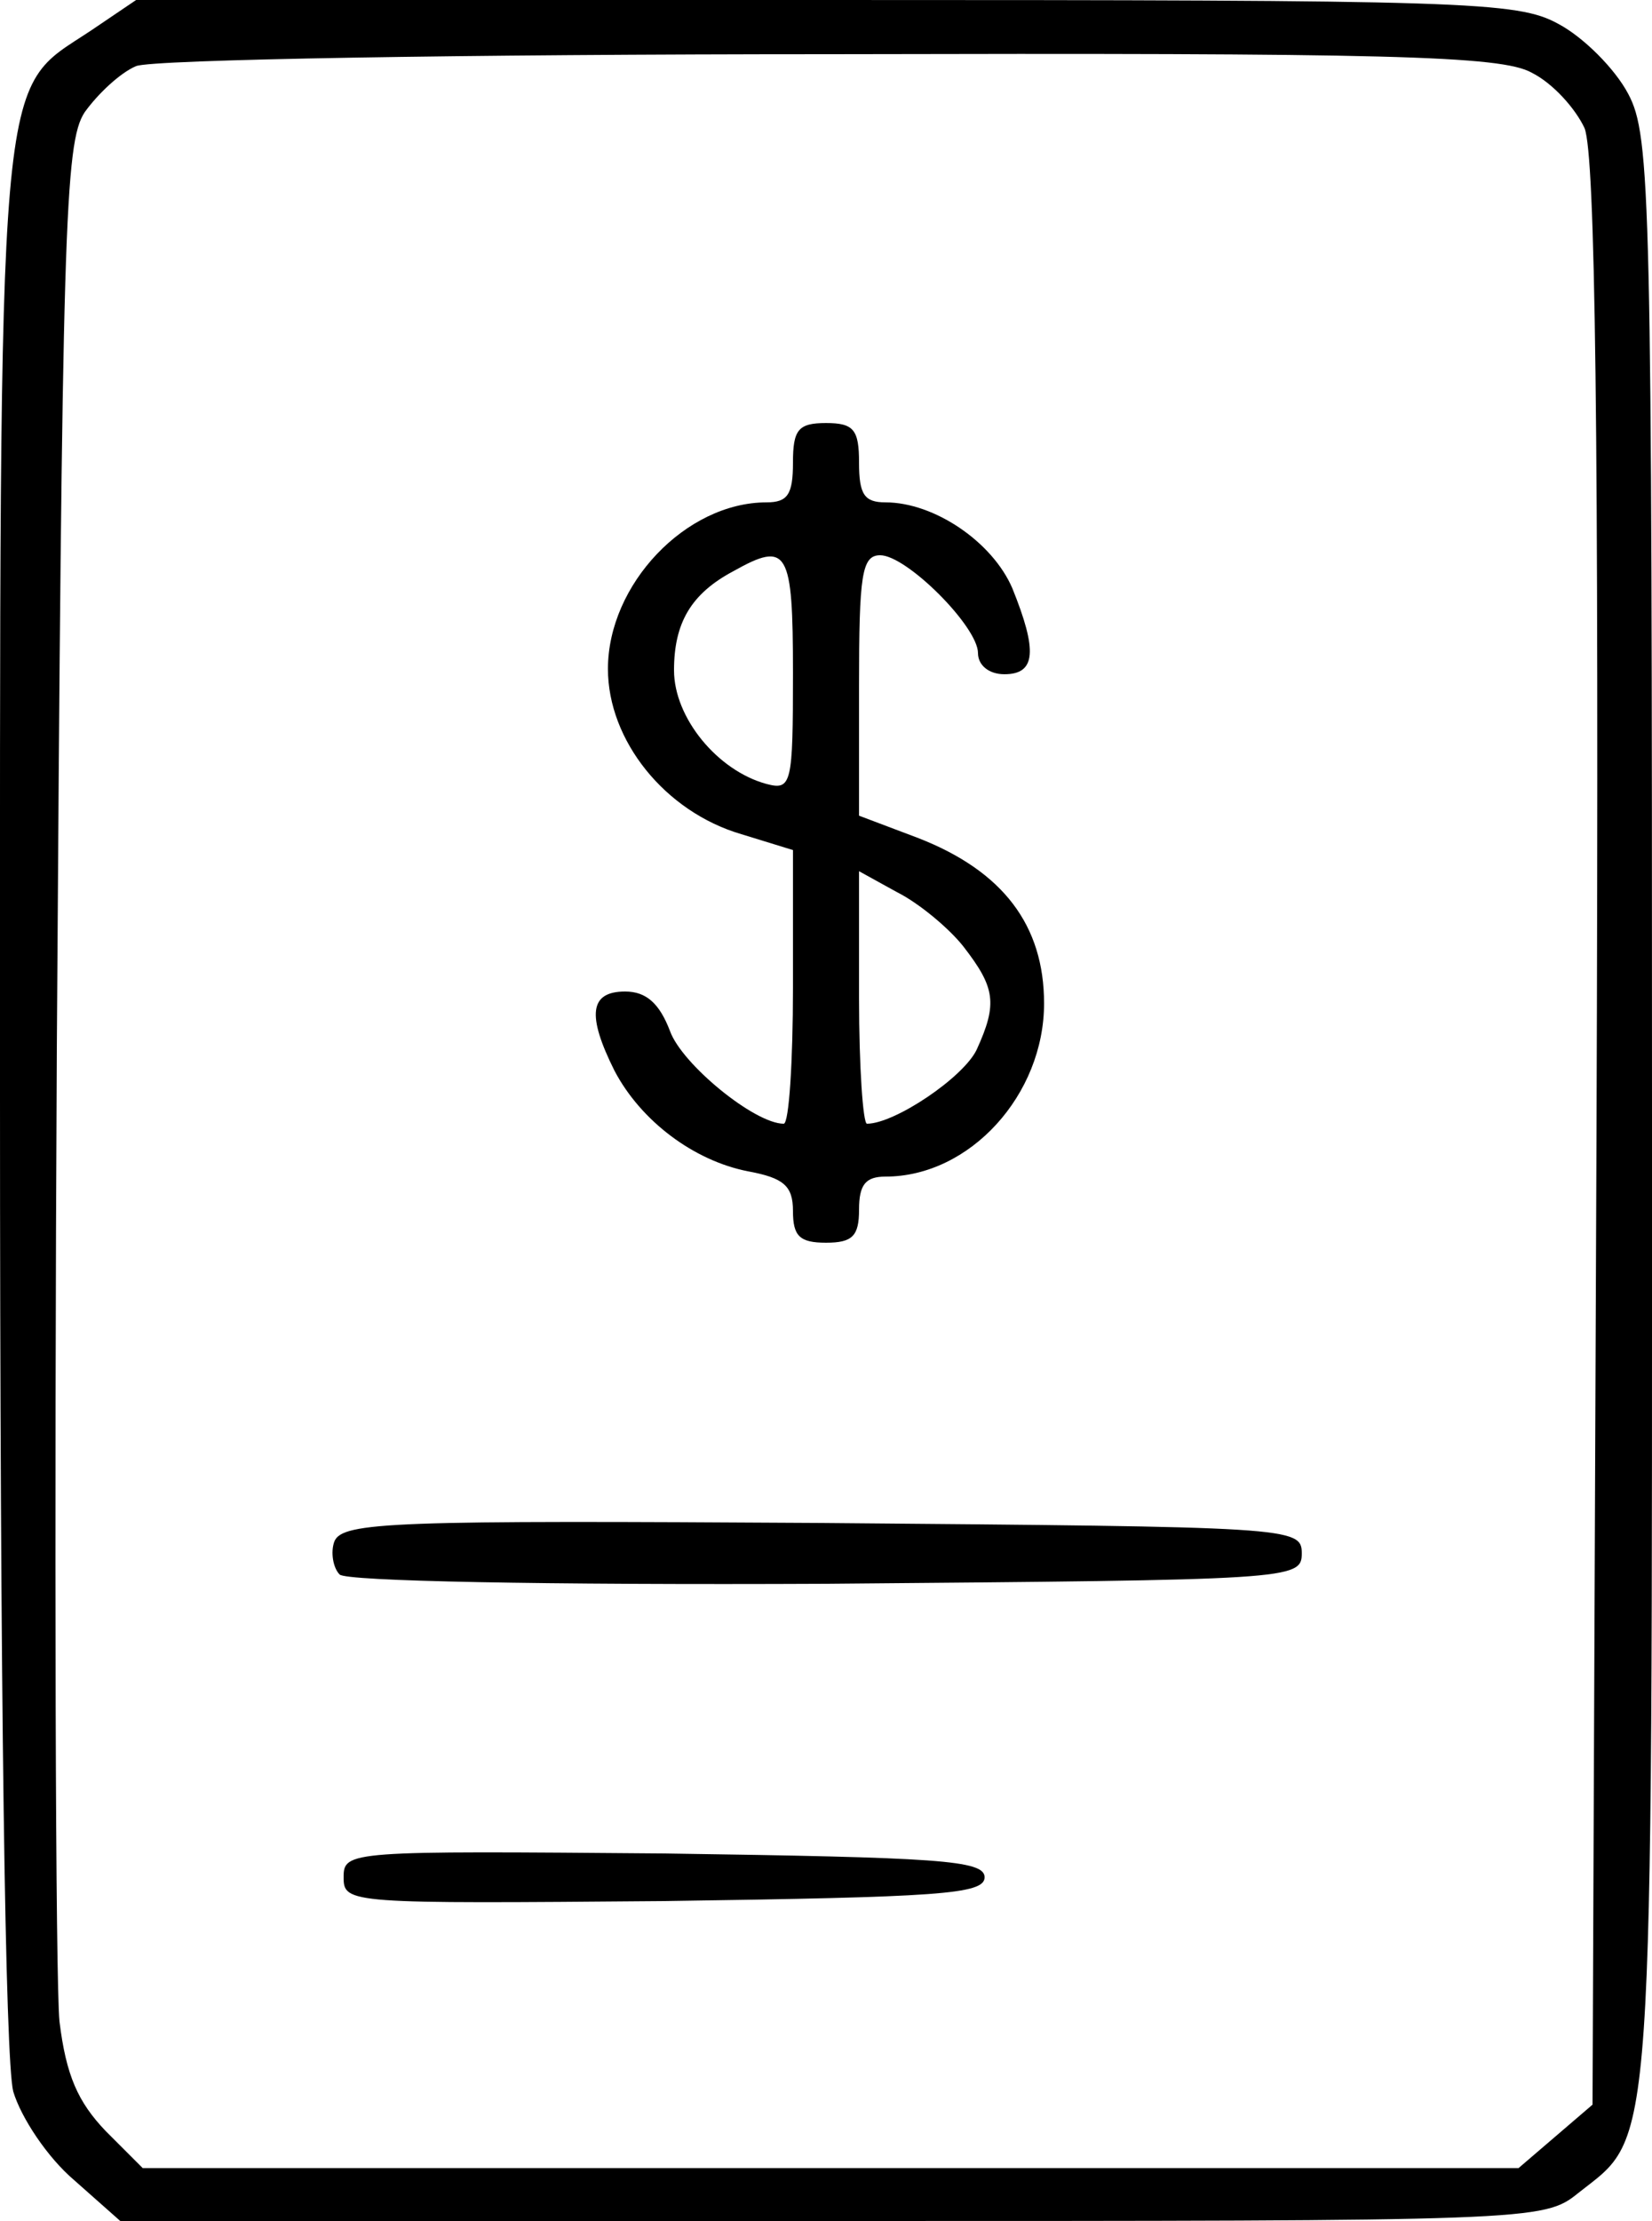 <?xml version="1.0" standalone="no"?>
<!DOCTYPE svg PUBLIC "-//W3C//DTD SVG 20010904//EN"
 "http://www.w3.org/TR/2001/REC-SVG-20010904/DTD/svg10.dtd">
<svg version="1.0" xmlns="http://www.w3.org/2000/svg"
 width="125pt" height="168pt" viewBox="0 0 125 168"
 preserveAspectRatio="xMidYMid meet">
<g transform="translate(0,168) scale(0.1,-0.1)"
fill="#000000" stroke="none">
<path d="M69 1657 c-72 -48 -69 -10 -69 -807 0 -455 4 -728 10 -752 6 -20 26
-50 46 -67 l35 -31 538 0 c531 0 539 0 565 21 58 46 56 13 56 816 0 696 -1
740 -18 772 -10 19 -34 43 -53 53 -31 17 -69 18 -555 18 l-521 0 -34 -23z
m1090 -32 c16 -8 33 -27 40 -42 8 -21 11 -222 9 -761 l-3 -734 -28 -24 -28
-24 -520 0 -521 0 -28 28 c-21 22 -30 42 -35 83 -3 30 -4 361 -2 736 4 621 6
685 21 708 10 14 27 30 39 35 12 5 248 9 525 9 421 1 508 -1 531 -14z"/>
<path d="M600 1330 c0 -24 -4 -30 -20 -30 -61 0 -120 -62 -120 -126 0 -54 43
-108 101 -125 l39 -12 0 -104 c0 -56 -3 -103 -7 -103 -22 0 -77 45 -86 70 -8
21 -18 30 -34 30 -27 0 -29 -18 -8 -60 20 -38 60 -68 101 -76 27 -5 34 -11 34
-30 0 -19 5 -24 25 -24 20 0 25 5 25 25 0 19 5 25 20 25 64 0 120 62 120 131
0 59 -31 100 -95 125 l-45 17 0 98 c0 84 2 99 16 99 20 0 74 -54 74 -74 0 -9
8 -16 20 -16 24 0 25 18 6 65 -15 35 -59 65 -96 65 -16 0 -20 6 -20 30 0 25
-4 30 -25 30 -21 0 -25 -5 -25 -30z m0 -159 c0 -84 -1 -89 -20 -84 -37 10 -70
50 -70 86 0 36 13 58 45 75 41 23 45 16 45 -77z m129 -207 c24 -31 26 -43 10
-78 -10 -21 -62 -56 -83 -56 -3 0 -6 43 -6 95 l0 96 29 -16 c16 -8 39 -27 50
-41z"/>
<path d="M253 514 c-3 -8 -1 -20 4 -25 5 -5 152 -8 369 -7 351 3 359 3 359 23
0 20 -8 20 -363 23 -323 2 -363 1 -369 -14z"/>
<path d="M260 260 c0 -20 4 -20 243 -18 207 3 242 5 242 18 0 13 -35 15 -242
18 -239 2 -243 2 -243 -18z"/>
</g>
</svg>

